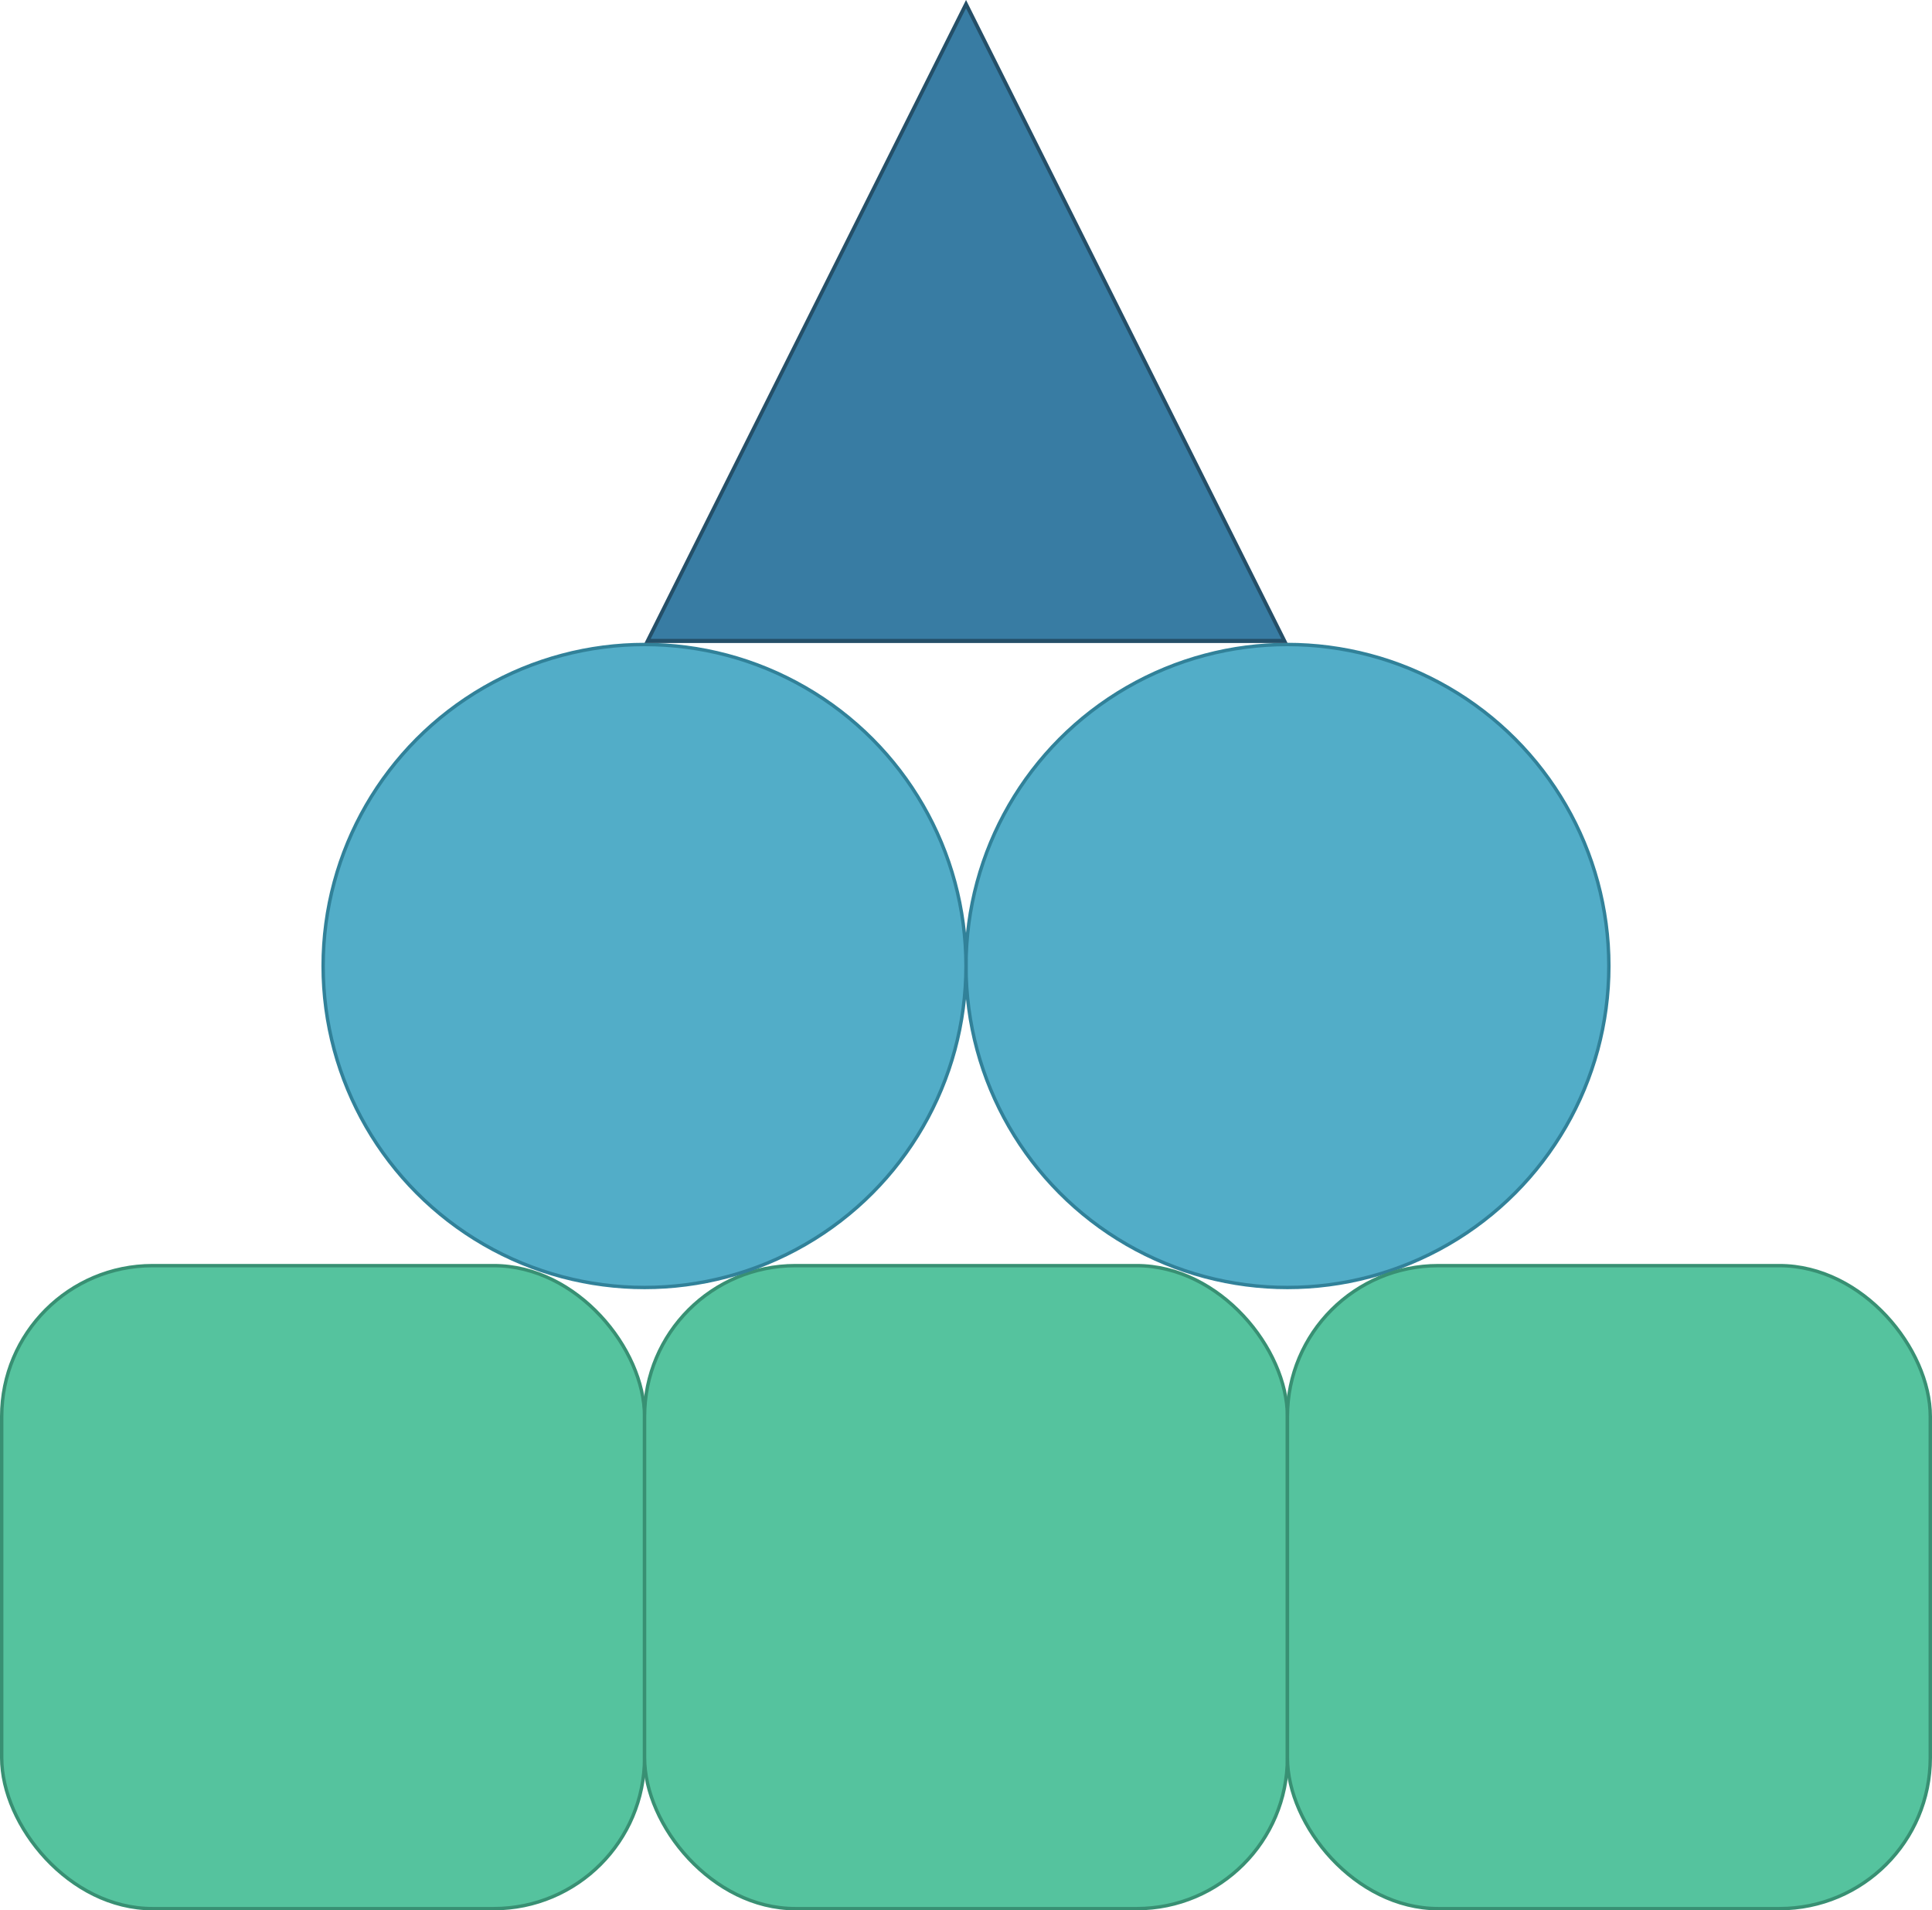 <?xml version="1.0" encoding="UTF-8" standalone="no"?>
<!-- Created with Inkscape (http://www.inkscape.org/) -->

<svg
   xmlns:osb="http://www.openswatchbook.org/uri/2009/osb"
   xmlns:dc="http://purl.org/dc/elements/1.1/"
   xmlns:cc="http://creativecommons.org/ns#"
   xmlns:rdf="http://www.w3.org/1999/02/22-rdf-syntax-ns#"
   xmlns:svg="http://www.w3.org/2000/svg"
   xmlns="http://www.w3.org/2000/svg"
   xmlns:sodipodi="http://sodipodi.sourceforge.net/DTD/sodipodi-0.dtd"
   xmlns:inkscape="http://www.inkscape.org/namespaces/inkscape"
   width="150.265mm"
   height="148.548mm"
   viewBox="0 0 150.265 148.548"
   version="1.1"
   id="svg8"
   inkscape:version="0.92.3 (2405546, 2018-03-11)"
   sodipodi:docname="Stackables.svg">
  <defs
     id="defs2">
    <linearGradient
       id="linearGradient976"
       osb:paint="solid">
      <stop
         style="stop-color:#55c39e;stop-opacity:1;"
         offset="0"
         id="stop974" />
    </linearGradient>
  </defs>
  <sodipodi:namedview
     id="base"
     pagecolor="#ffffff"
     bordercolor="#666666"
     borderopacity="1.0"
     inkscape:pageopacity="0.0"
     inkscape:pageshadow="2"
     inkscape:zoom="0.98994949"
     inkscape:cx="208.90877"
     inkscape:cy="324.78394"
     inkscape:document-units="mm"
     inkscape:current-layer="svg8"
     showgrid="false"
     fit-margin-top="0"
     fit-margin-left="0"
     fit-margin-right="0"
     fit-margin-bottom="0"
     inkscape:window-width="1920"
     inkscape:window-height="1017"
     inkscape:window-x="-8"
     inkscape:window-y="-8"
     inkscape:window-maximized="1" />
  <g
     inkscape:label="Layer 1"
     inkscape:groupmode="layer"
     id="layer1"
     transform="translate(0.132,-1.584)" />
  <circle
     style="fill:#52adc8;fill-opacity:1;stroke:#318199;stroke-width:0.265;stroke-miterlimit:4;stroke-dasharray:none;stroke-opacity:1"
     id="path837"
     cx="100.132"
     cy="75.116"
     r="25" />
  <rect
     style="fill:#55c39e;fill-opacity:1;stroke:#389073;stroke-width:0.265;stroke-miterlimit:4;stroke-dasharray:none;stroke-opacity:1"
     id="rect839"
     width="50"
     height="50"
     x="0.132"
     y="98.416"
     ry="11.731" />
  <rect
     style="fill:#55c39e;fill-opacity:1;stroke:#389073;stroke-width:0.265;stroke-miterlimit:4;stroke-dasharray:none;stroke-opacity:1"
     id="rect839-8"
     width="50"
     height="50"
     x="50.132"
     y="98.416"
     ry="11.731" />
  <circle
     style="fill:#52adc8;fill-opacity:1;stroke:#318199;stroke-width:0.265;stroke-miterlimit:4;stroke-dasharray:none;stroke-opacity:1"
     id="path837-1"
     cx="50.132"
     cy="75.116"
     r="25" />
  <rect
     style="fill:#55c39e;fill-opacity:1;stroke:#389073;stroke-width:0.265;stroke-miterlimit:4;stroke-dasharray:none;stroke-opacity:1"
     id="rect839-6"
     width="50"
     height="50"
     x="100.132"
     y="98.416"
     ry="11.731" />
  <path
     sodipodi:type="star"
     style="fill:#387ca3;fill-opacity:1;stroke:#244f68;stroke-width:0.265;stroke-miterlimit:4;stroke-dasharray:none;stroke-opacity:1"
     id="path907"
     sodipodi:sides="3"
     sodipodi:cx="75"
     sodipodi:cy="9"
     sodipodi:r1="27.261486"
     sodipodi:r2="11.919741"
     sodipodi:arg1="0"
     sodipodi:arg2="0"
     inkscape:flatsided="true"
     inkscape:rounded="0"
     inkscape:randomized="0"
     d="m 102.261,9 -40.892,23.609 0,-47.218 z"
     inkscape:transform-center-x="16.407427"
     inkscape:transform-center-y="-21.163305"
     transform="matrix(0,-1.211,1.049,0,65.694,124.156)" />
</svg>
